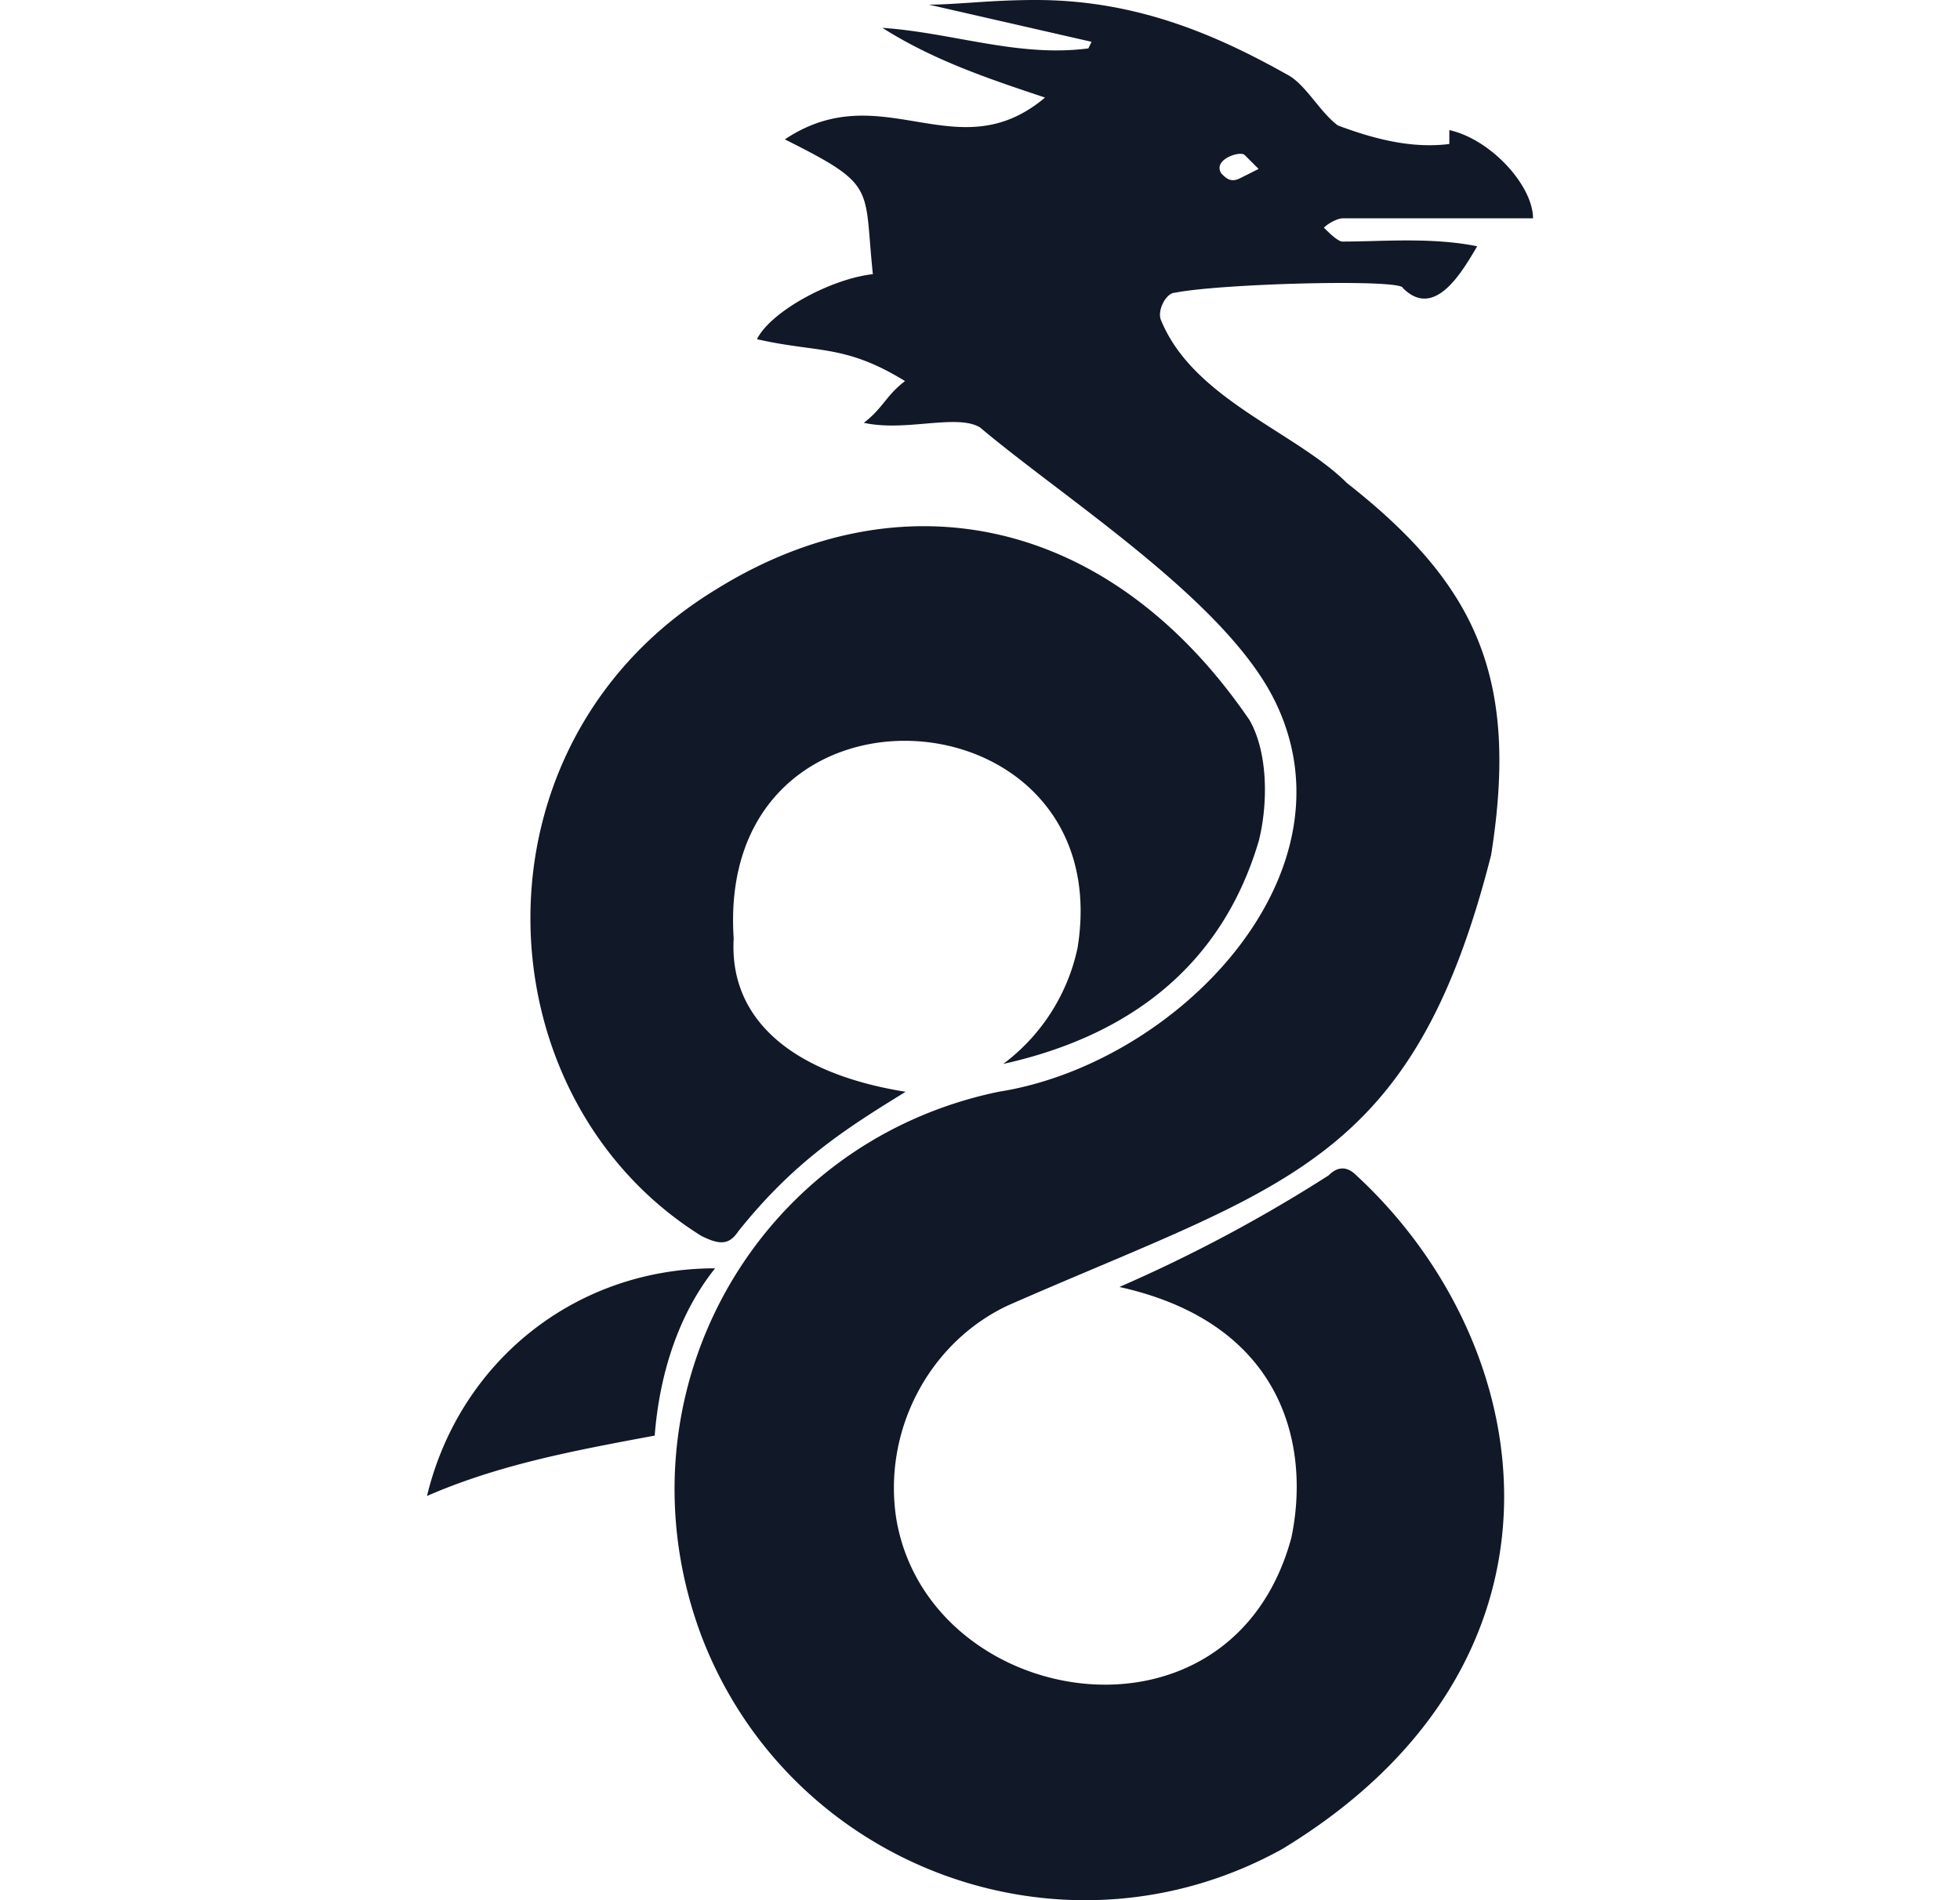 <svg xmlns="http://www.w3.org/2000/svg" width="33" height="32" fill="none"><g clip-path="url(#a)"><path fill="#111827" fill-rule="evenodd" d="M18.378.704 15.639.078c.205 0 .425-.015.673-.031.32-.022.686-.047 1.127-.047 1.643 0 2.973.548 4.225 1.252.173.086.322.269.474.454.122.15.247.302.386.406.626.235 1.252.392 1.878.313v-.234c.704.156 1.409.939 1.409 1.486h-3.208c-.079 0-.235.079-.313.157.078.078.235.234.313.234.147 0 .308-.004.478-.008.55-.015 1.193-.033 1.79.087l-.033.057c-.245.41-.696 1.17-1.218.647 0-.157-3.052-.078-3.834.078-.156 0-.313.313-.235.47.35.85 1.182 1.381 1.96 1.878.438.28.86.55 1.17.86 2.19 1.721 2.895 3.286 2.425 6.26-1.175 4.633-3.024 5.415-6.625 6.94-.473.2-.976.412-1.512.648-1.33.626-2.112 2.113-1.877 3.6.547 3.207 5.633 4.068 6.65.312.313-1.486-.078-3.599-2.895-4.224a25.097 25.097 0 0 0 3.521-1.878c.157-.157.313-.157.47 0 3.13 2.895 3.912 8.215-1.252 11.345-3.678 2.034-8.294.313-9.78-3.6-1.487-3.99.86-8.293 5.007-9.154 2.973-.469 6.024-3.599 4.694-6.493-.59-1.3-2.295-2.599-3.734-3.696-.468-.356-.908-.692-1.273-.999-.206-.124-.543-.095-.918-.064-.337.029-.705.06-1.038-.014.156-.118.252-.234.347-.351.095-.117.19-.234.347-.351-.704-.434-1.141-.493-1.68-.566-.24-.033-.5-.068-.813-.14.234-.47 1.247-1.017 1.951-1.095-.021-.204-.036-.38-.048-.534-.077-.967-.084-1.06-1.434-1.736.803-.535 1.512-.416 2.201-.301.721.12 1.42.237 2.18-.403-.938-.313-1.877-.626-2.738-1.174.44.03.874.108 1.306.186.716.129 1.428.257 2.161.16l.054-.11Zm-6.572 20.108c-3.756-2.347-3.99-8.294.234-10.876 3.13-1.956 6.65-1.251 8.998 2.191.313.548.313 1.409.156 2.034-.625 2.113-2.19 3.287-4.303 3.756a3.293 3.293 0 0 0 1.252-1.956c.704-4.382-6.103-4.85-5.79-.156-.078 1.33.94 2.268 2.895 2.581-1.017.626-1.878 1.174-2.816 2.348-.157.234-.313.234-.626.078Zm-.944 3.394c-1.204.226-2.474.463-3.673.987.548-2.269 2.504-3.834 4.851-3.834-.626.783-.938 1.8-1.017 2.817l-.16.03ZM20.956 2.61l.235.235-.313.157c-.157.078-.235 0-.313-.079-.157-.234.313-.39.39-.313Z" clip-rule="evenodd"/></g><defs><clipPath id="a"><path fill="#fff" d="M.5 0h32v32H.5z"/></clipPath></defs></svg>
